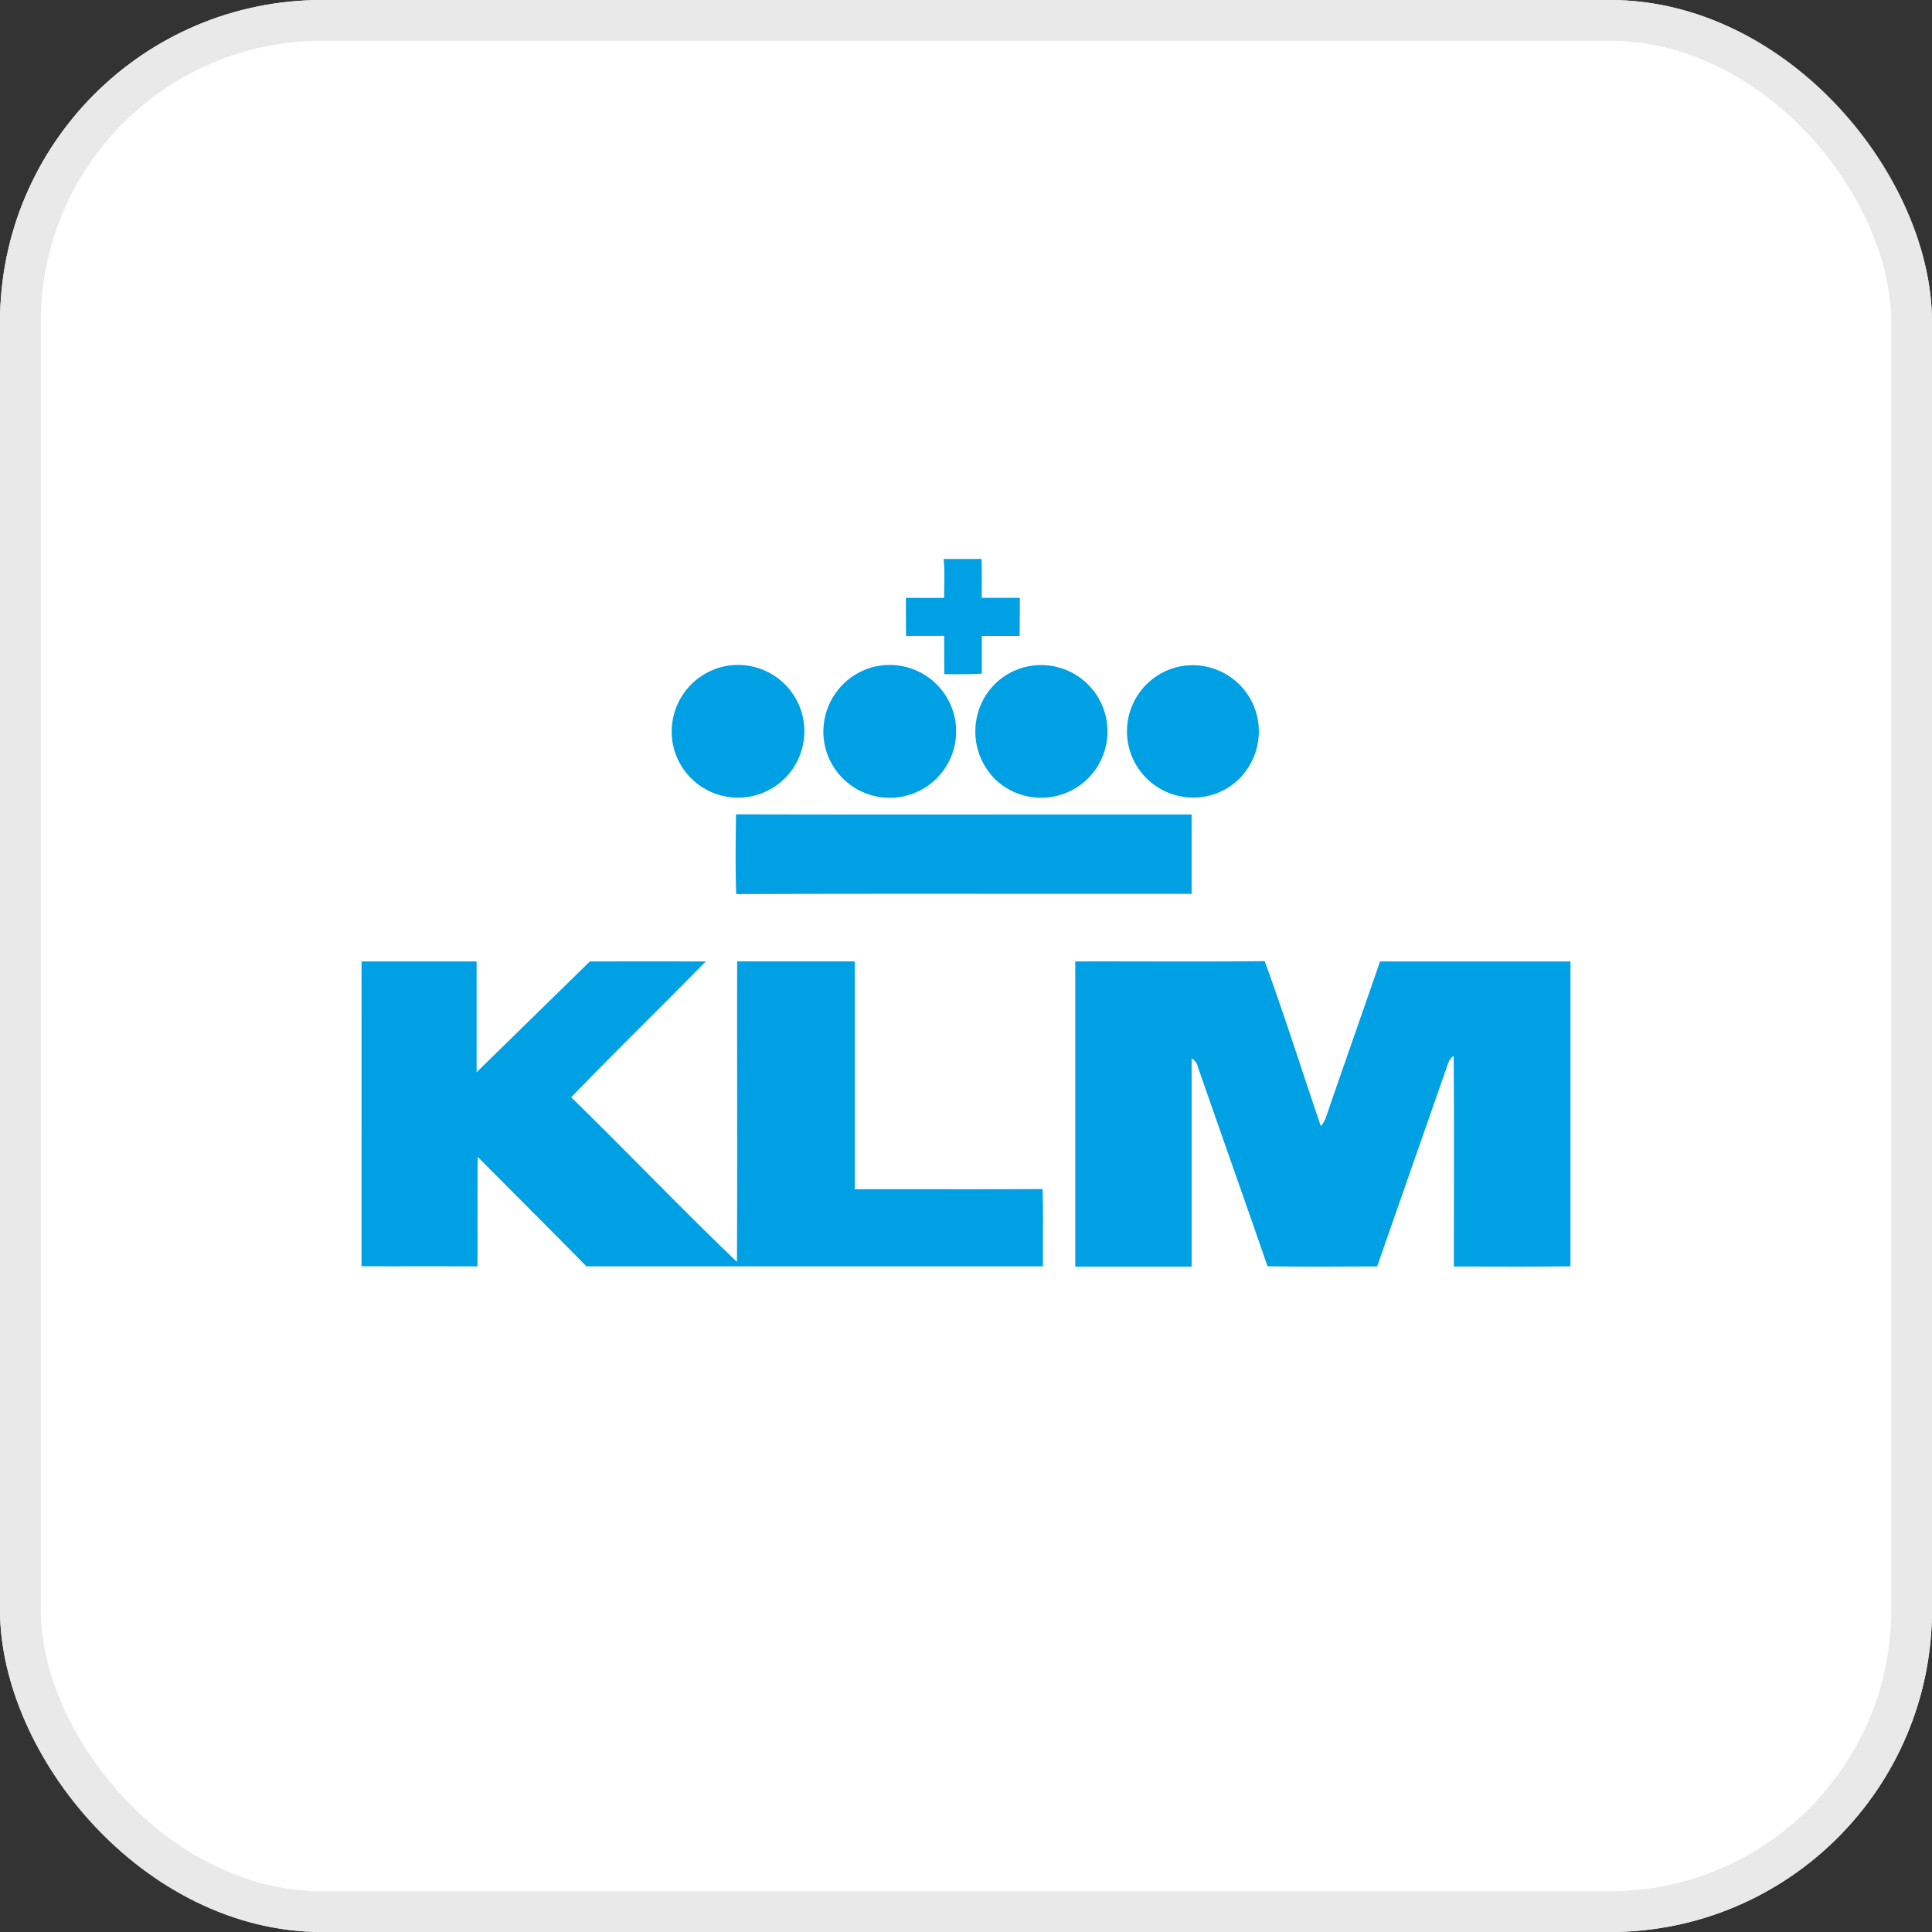 <svg xmlns="http://www.w3.org/2000/svg" width="90" height="90" viewBox="0 0 90 90">
  <rect x="0" y="0" width="90" height="90" fill="#333333" stroke="none"/>
  <g id="Group_15633" data-name="Group 15633" transform="translate(1296 -13545)">
    <g id="Group_15610" data-name="Group 15610" transform="translate(-105 220)">
      <g id="Group_15599" data-name="Group 15599" transform="translate(-630 -219)">
        <g id="Rectangle_3882" data-name="Rectangle 3882" transform="translate(-561 13544)" fill="#fff" stroke="#e9e9e9" stroke-width="1.9">
          <rect width="90" height="90" rx="15" stroke="none"/>
          <rect x="0.95" y="0.95" width="88.1" height="88.1" rx="14.05" fill="none"/>
        </g>
      </g>
    </g>
    <g id="Group_15634" data-name="Group 15634" transform="translate(-2472.213 12815.676)">
      <path id="Path_21033" data-name="Path 21033" d="M1220.171,755.362h1.767c.015.6.012,1.206.009,1.811.591,0,1.183,0,1.774,0,0,.592,0,1.185-.013,1.778-.586,0-1.173,0-1.758,0,0,.583,0,1.168,0,1.752-.582.037-1.166.03-1.748.024l-.006-1.781c-.593.008-1.183,0-1.774.007-.009-.591-.008-1.184-.009-1.776.595,0,1.191,0,1.784,0-.012-.6.041-1.211-.029-1.812Zm-10.231,5.006a3.092,3.092,0,1,1-2.355,3.746A3.111,3.111,0,0,1,1209.94,760.368Zm7.076,0a3.094,3.094,0,1,1-2.4,3.581A3.117,3.117,0,0,1,1217.016,760.364Zm7.078,0a3.091,3.091,0,1,1-1.507,5.272,3.147,3.147,0,0,1-.475-3.888,3.038,3.038,0,0,1,1.982-1.383Zm7.089,0a3.087,3.087,0,0,1,3.579,2.269,3.129,3.129,0,0,1-1.166,3.263,3.086,3.086,0,1,1-2.414-5.532Zm-20.674,10.606c-.045-1.237-.025-2.478-.011-3.715,7.074.021,14.15,0,21.225.008q0,1.849,0,3.694c-7.072.009-14.143-.015-21.213.013Zm-17.454,3.137q2.68,0,5.36,0c0,1.719,0,3.441,0,5.163l5.275-5.162q2.7-.007,5.4,0c-2.076,2.124-4.208,4.192-6.268,6.33,2.6,2.533,5.1,5.16,7.721,7.665.023-4.664,0-9.33.009-14q2.74,0,5.479,0,0,5.307,0,10.616c2.917-.009,5.833.01,8.749-.01.039,1.2.006,2.4.019,3.6q-10.635,0-21.271,0c-1.676-1.709-3.375-3.394-5.059-5.095-.025,1.7,0,3.4-.015,5.1-1.8-.013-3.6,0-5.4-.008Zm33.248,0c2.941-.009,5.882.02,8.824-.014.928,2.541,1.741,5.126,2.618,7.687a1.385,1.385,0,0,0,.213-.347c.838-2.444,1.7-4.88,2.542-7.323q4.437,0,8.872,0v14.2c-1.81.023-3.622.009-5.432.009,0-3.269.016-6.539-.009-9.808-.253.143-.279.465-.386.706l-3.18,9.1c-1.7,0-3.406.023-5.107-.011-1.068-3.1-2.172-6.195-3.247-9.294a.549.549,0,0,0-.287-.381c0,3.229,0,6.461,0,9.692q-2.71,0-5.421,0Z" fill="#00a1e4" fill-rule="evenodd"/>
    </g>
  </g>
</svg>
